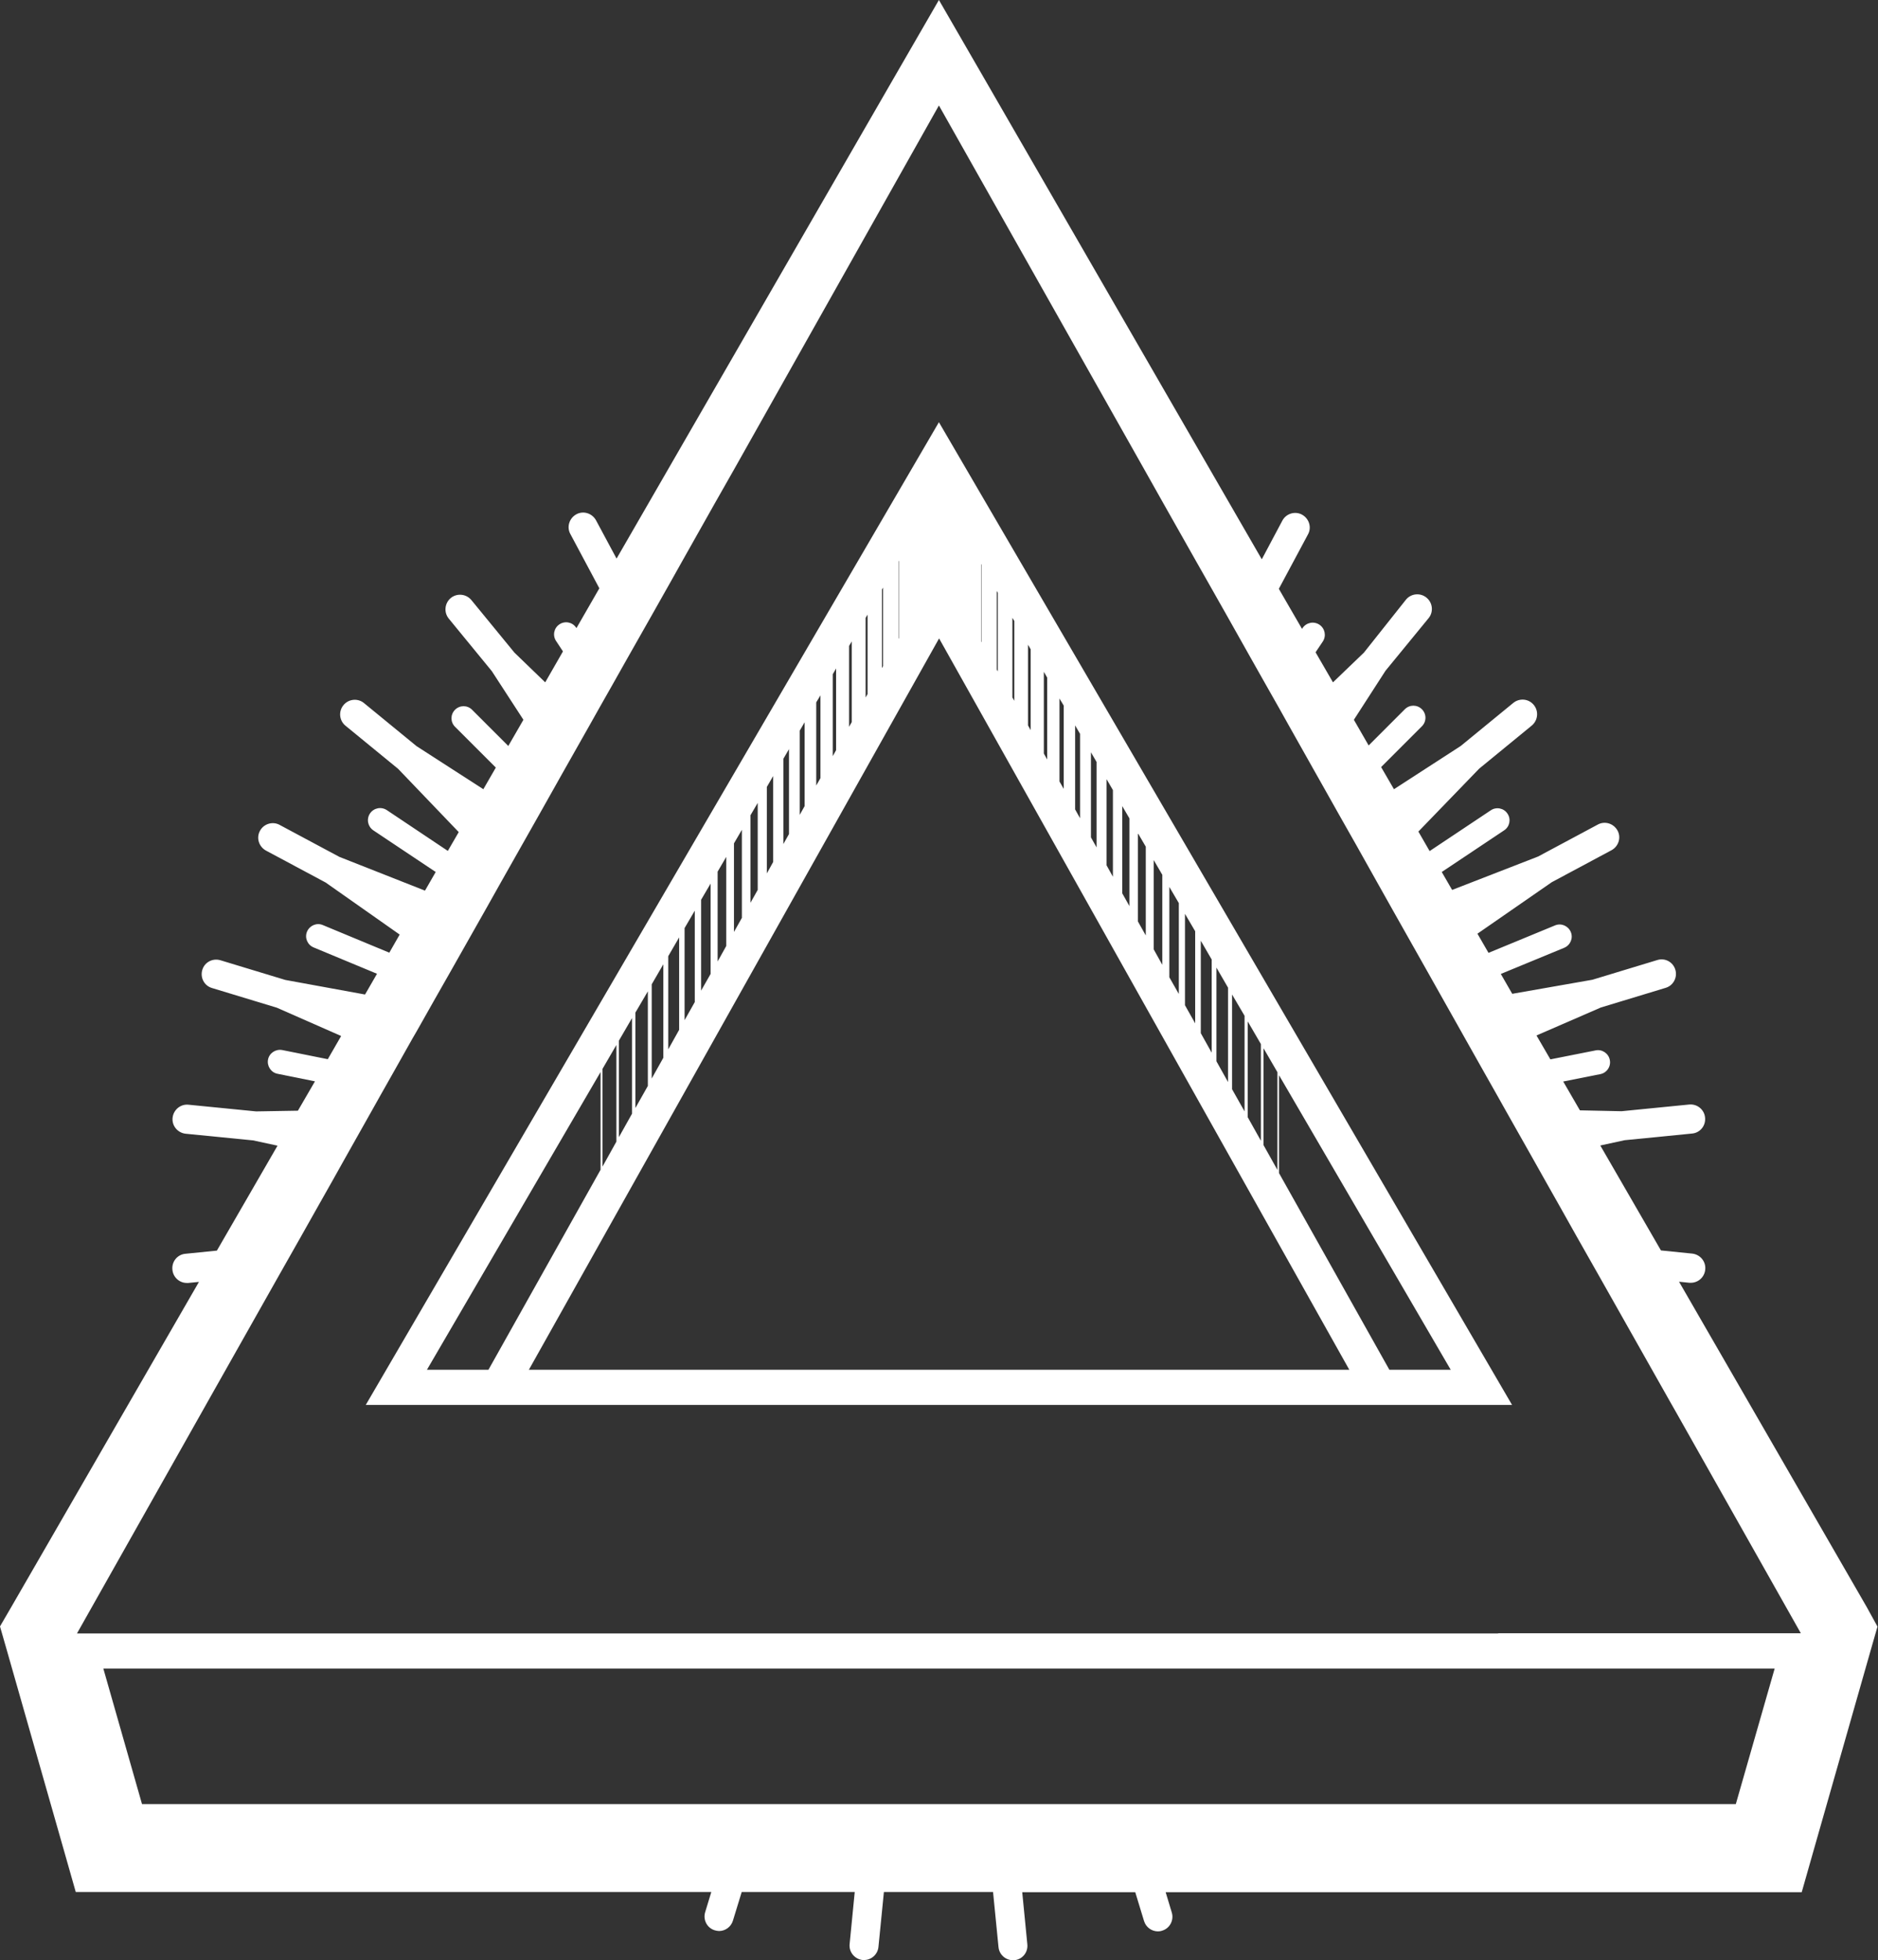 <?xml version="1.0" encoding="utf-8"?>
<!-- Generator: Adobe Illustrator 19.2.1, SVG Export Plug-In . SVG Version: 6.00 Build 0)  -->
<svg version="1.1" id="Layer_1" xmlns="http://www.w3.org/2000/svg" xmlns:xlink="http://www.w3.org/1999/xlink" x="0px" y="0px"
	 viewBox="0 0 1068.5 1115.1" enable-background="new 0 0 1068.5 1115.1" xml:space="preserve">
<rect x="0" y="0" width="1068.5" height="1115.1" fill="#333333" stroke="none"/>
<g>
	<path fill="#FFFFFF" d="M208.1,799.3h652.2L534.2,240.2L208.1,799.3z M718.9,651.5v-55.1l7.9,13.6v55.6L718.9,651.5z M717.4,649
		l-7.5-13.4v-54.5l7.5,12.9V649z M708.1,632.3l-7.1-12.6v-53.9l7.1,12.1V632.3z M698.7,615.6l-6.6-11.8v-53.3l6.6,11.4V615.6z
		 M689.4,598.9l-6.2-11.1v-52.6l6.2,10.7V598.9z M680,582.2l-5.8-10.3v-52l5.8,9.9V582.2z M670.7,565.5l-5.4-9.5v-51.4l5.4,9.2
		V565.5z M661.3,548.9l-4.9-8.8v-50.8l4.9,8.4V548.9z M651.9,532.2l-4.5-8V474l4.5,7.7V532.2z M642.6,515.5l-4.1-7.3v-49.6l4.1,7
		V515.5z M633.2,498.8l-3.6-6.5v-49l3.6,6.2V498.8z M623.9,482.1l-3.2-5.7V428l3.2,5.5V482.1z M614.5,465.5l-2.8-5v-47.8l2.8,4.8
		V465.5z M605.2,448.8l-2.4-4.2v-47.2l2.4,4V448.8z M595.8,432.1l-1.9-3.4v-46.5l1.9,3.3V432.1z M586.4,415.4l-1.5-2.7v-45.9
		l1.5,2.6V415.4z M577.1,398.7l-1.1-1.9v-45.3l1.1,1.8V398.7z M567.7,382l-0.6-1.1v-44.7l0.6,1.1V382z M558.4,365.4l-0.2-0.4v-44.1
		l0.2,0.4V365.4z M342.8,663.7v-55.6l7.9-13.6v55L342.8,663.7z M352.1,592.1l7.5-12.9v54.4l-7.5,13.4V592.1z M361.5,576.1l7.1-12.1
		v53.8l-7.1,12.6V576.1z M370.8,560l6.6-11.4v53.2l-6.6,11.8V560z M380.2,544l6.2-10.7v52.6l-6.2,11.1V544z M389.5,528l5.8-9.9v52
		l-5.8,10.3V528z M398.9,511.9l5.4-9.2v51.4l-5.4,9.5V511.9z M408.3,495.9l4.9-8.4v50.7l-4.9,8.8V495.9z M417.6,479.8l4.5-7.7v50.1
		l-4.5,8V479.8z M427,463.8l4.1-7v49.5l-4.1,7.3V463.8z M436.3,447.7l3.6-6.2v48.9l-3.6,6.5V447.7z M445.7,431.7l3.2-5.5v48.3
		l-3.2,5.7V431.7z M455,415.7l2.8-4.8v47.7l-2.8,5V415.7z M464.4,399.6l2.4-4v47.1l-2.4,4.2V399.6z M473.8,383.6l1.9-3.3v46.5
		l-1.9,3.4V383.6z M483.1,367.5l1.5-2.6v45.9l-1.5,2.7V367.5z M492.5,351.5l1.1-1.8v45.2l-1.1,1.9V351.5z M501.8,335.4l0.6-1.1V379
		l-0.6,1.1V335.4z M511.2,319.4l0.2-0.4v44l-0.2,0.4V319.4z M242.9,779.3l98.8-169.4v55.6l-63.8,113.8H242.9z M300.9,779.3
		l233.4-416.1l233.4,416.1H300.9z M790.5,779.3l-62.8-111.9v-55.7l97.7,167.6H790.5z"/>
	<path fill="#FFFFFF" d="M1062.1,914.3L955.3,729.2l5.9,0.6c0.3,0,0.6,0,0.8,0c4.2,0,7.8-3.2,8.2-7.5c0.5-4.6-2.9-8.6-7.4-9.1
		l-17.8-1.8l-34.5-59.7l13.8-3l38.4-3.8c4.6-0.4,7.9-4.5,7.4-9.1c-0.4-4.5-4.5-7.9-9.1-7.4l-38.4,3.8l-23.7-0.5l-9.5-16.4l21.1-4.2
		c3.7-0.7,6.2-4.4,5.4-8.1c-0.7-3.7-4.4-6.2-8.1-5.4l-25.7,5.1l-7.9-13.6l36.6-15.9l36.9-11.2c4.4-1.3,6.8-6,5.5-10.3
		c-1.3-4.4-5.9-6.9-10.3-5.5l-36.9,11.2l-45.6,8l-6.5-11.3l36.1-14.9c3.5-1.5,5.2-5.5,3.7-9c-1.5-3.5-5.5-5.2-9-3.7l-37.8,15.6
		l-6.3-10.9l42.3-29.3l34-18.2c4-2.2,5.6-7.2,3.4-11.2c-2.2-4-7.2-5.6-11.2-3.4l-34,18.2l-48.9,19l-5.9-10.2l35.5-23.7
		c3.2-2.1,4-6.4,1.9-9.5c-2.1-3.2-6.4-4-9.5-1.9l-34.8,23.2l-6.4-11.1l34.6-35.8l29.9-24.5c3.5-2.9,4.1-8.1,1.2-11.7
		s-8.1-4.1-11.7-1.2l-29.9,24.5l-38,24.6l-7.3-12.6l23.2-23.2c2.7-2.7,2.7-7,0-9.7c-2.7-2.7-7-2.7-9.7,0l-20.6,20.6l-8.4-14.6
		l18-27.9l24.5-29.9c2.9-3.5,2.4-8.8-1.2-11.7c-3.5-2.9-8.8-2.4-11.7,1.2L776,371.3l-17.6,16.9l-9.9-17.1l4.1-6.1
		c2.1-3.2,1.3-7.4-1.9-9.6c-3.2-2.1-7.4-1.3-9.6,1.9l-0.3,0.5l-13.2-22.8l16.6-31c2.2-4,0.6-9-3.4-11.2c-4-2.2-9.1-0.6-11.2,3.4
		l-11.7,22L560.2,45l-26-45l-26,45L350.8,317.8l-11.7-21.8c-2.2-4-7.2-5.6-11.2-3.4c-4,2.2-5.6,7.2-3.4,11.2l16.5,30.9l-13,22.6
		l-0.2-0.2c-2.1-3.2-6.4-4-9.5-1.9c-3.2,2.1-4,6.4-1.9,9.5l3.9,5.9l-10.1,17.6l-17.5-16.9l-24.5-29.9c-2.9-3.5-8.1-4.1-11.7-1.2
		c-3.5,2.9-4.1,8.1-1.2,11.7l24.5,29.9l18,27.7l-8.6,14.9l-20.6-20.6c-2.7-2.7-7-2.7-9.7,0c-2.7,2.7-2.7,7,0,9.7l23.2,23.2L275,449
		l-38-24.5L207.1,400c-3.5-2.9-8.8-2.4-11.7,1.2c-2.9,3.5-2.4,8.8,1.2,11.7l29.9,24.5l34.5,36l-6.2,10.7l-34.7-23.2
		c-3.2-2.1-7.4-1.3-9.6,1.9c-2.1,3.2-1.3,7.4,1.9,9.6l35.5,23.7l-6.1,10.6l-48.7-19.2l-34-18.2c-4-2.2-9.1-0.6-11.2,3.4
		c-2.2,4-0.6,9,3.4,11.2l34,18.2l42.1,29.6l-5.9,10.3l-37.8-15.7c-3.5-1.5-7.5,0.2-9,3.7c-1.5,3.5,0.2,7.5,3.7,9l36.1,15l-6.8,11.8
		l-45.4-8.3l-36.9-11.2c-4.4-1.3-9,1.1-10.3,5.5c-1.3,4.4,1.1,9,5.5,10.3l36.9,11.2l36.6,16.1l-7.6,13.2l-25.9-5.2
		c-3.7-0.7-7.4,1.7-8.1,5.4c-0.7,3.7,1.7,7.4,5.4,8.1l21.3,4.3l-9.7,16.7l-23.8,0.4l-38.4-3.8c-4.6-0.5-8.6,2.9-9.1,7.4
		c-0.5,4.6,2.9,8.6,7.4,9.1l38.4,3.8l13.9,3l-34.5,59.7l-17.9,1.8c-4.6,0.4-7.9,4.5-7.4,9.1c0.4,4.3,4,7.5,8.2,7.5
		c0.3,0,0.5,0,0.8,0l6.1-0.6L6.4,914.3l-6.4,11l3.5,12.2l33.4,117.1l6.2,21.8h22.6h339l-3.5,11.5c-1.3,4.4,1.1,9,5.5,10.3
		c0.8,0.2,1.6,0.4,2.4,0.4c3.5,0,6.8-2.3,7.9-5.9l5-16.3h64.3l-2.9,29.6c-0.5,4.6,2.9,8.6,7.4,9.1c0.3,0,0.6,0,0.8,0
		c4.2,0,7.8-3.2,8.2-7.5l3.1-31.2h62.1l3.1,31.3c0.4,4.3,4,7.5,8.2,7.5c0.3,0,0.5,0,0.8,0c4.6-0.4,7.9-4.5,7.4-9.1l-2.9-29.6h64.3
		l5,16.4c1.1,3.6,4.4,5.9,7.9,5.9c0.8,0,1.6-0.1,2.4-0.4c4.4-1.3,6.8-6,5.5-10.3l-3.5-11.6h339.3h22.6l6.2-21.8l33.4-117.1l3.5-12.2
		L1062.1,914.3z M987.6,1026.4H729h-19h-24.8h-14.9h-18.9h-24.3h-16.8h-14h-14.4h-26.6h-14.1h-13.8h-14.4h-26.3h-14.9h-14h-16.4H417
		h-19.5h-14.9h-24.3h-19.1H80.8l-22-77.1h134.9h23.7h39.5h16.8h23.4h34.5h13.6h17.3h48.2h23.3h33.2h26h27.8h26.3h27h26h33H657h48.3
		h17.4h14.3H771h23.8h16.8h39.1h23.9h135.1L987.6,1026.4z M852.4,929.3h-27.5h-30.6h-19.5H758h-30h-16.2h-23.7h-36.9h-22.8H441.2
		h-24.8h-36.8H356h-17.4H310h-16.2h-19.5h-31.1h-27.4H43.8l70.8-125.5l4-7.1l39.9-70.7l12.8-22.6l9.8-17.4l7.8-13.8l7-12.5
		l16.1-28.6l4.6-8.2l7.8-13.8l10.3-18.3l2.5-4.3l9.6-17l9.1-16l20.2-35.7l9.1-16.2l21.6-38.2l8.1-14.4l5-8.9l15.5-27.4l5.9-10.5
		l7.6-13.4l8-14.2l14-24.7l11.4-20.2l6-10.7l18.2-32.3l11.3-19.9L534.2,60h0l0,0l116.7,206.8l11.2,19.9l18.2,32.2l6.3,11.1
		l11.1,19.6l13.9,24.7l8.3,14.7l7.6,13.4l5.6,10l14.8,26.3l5.7,10.1l8.1,14.4l10.2,18l1.9,3.4l9.7,17.3l9.1,16.2l20.2,35.8l9,16
		l9.8,17.4l2.3,4.1l10.2,18.1l7.8,13.8l5,8.9l15.7,27.8l6.8,12.1l7.8,13.8l10,17.8l12.7,22.4l40.1,71l3.7,6.5l70.9,125.6H852.4z"/>
</g>
</svg>
